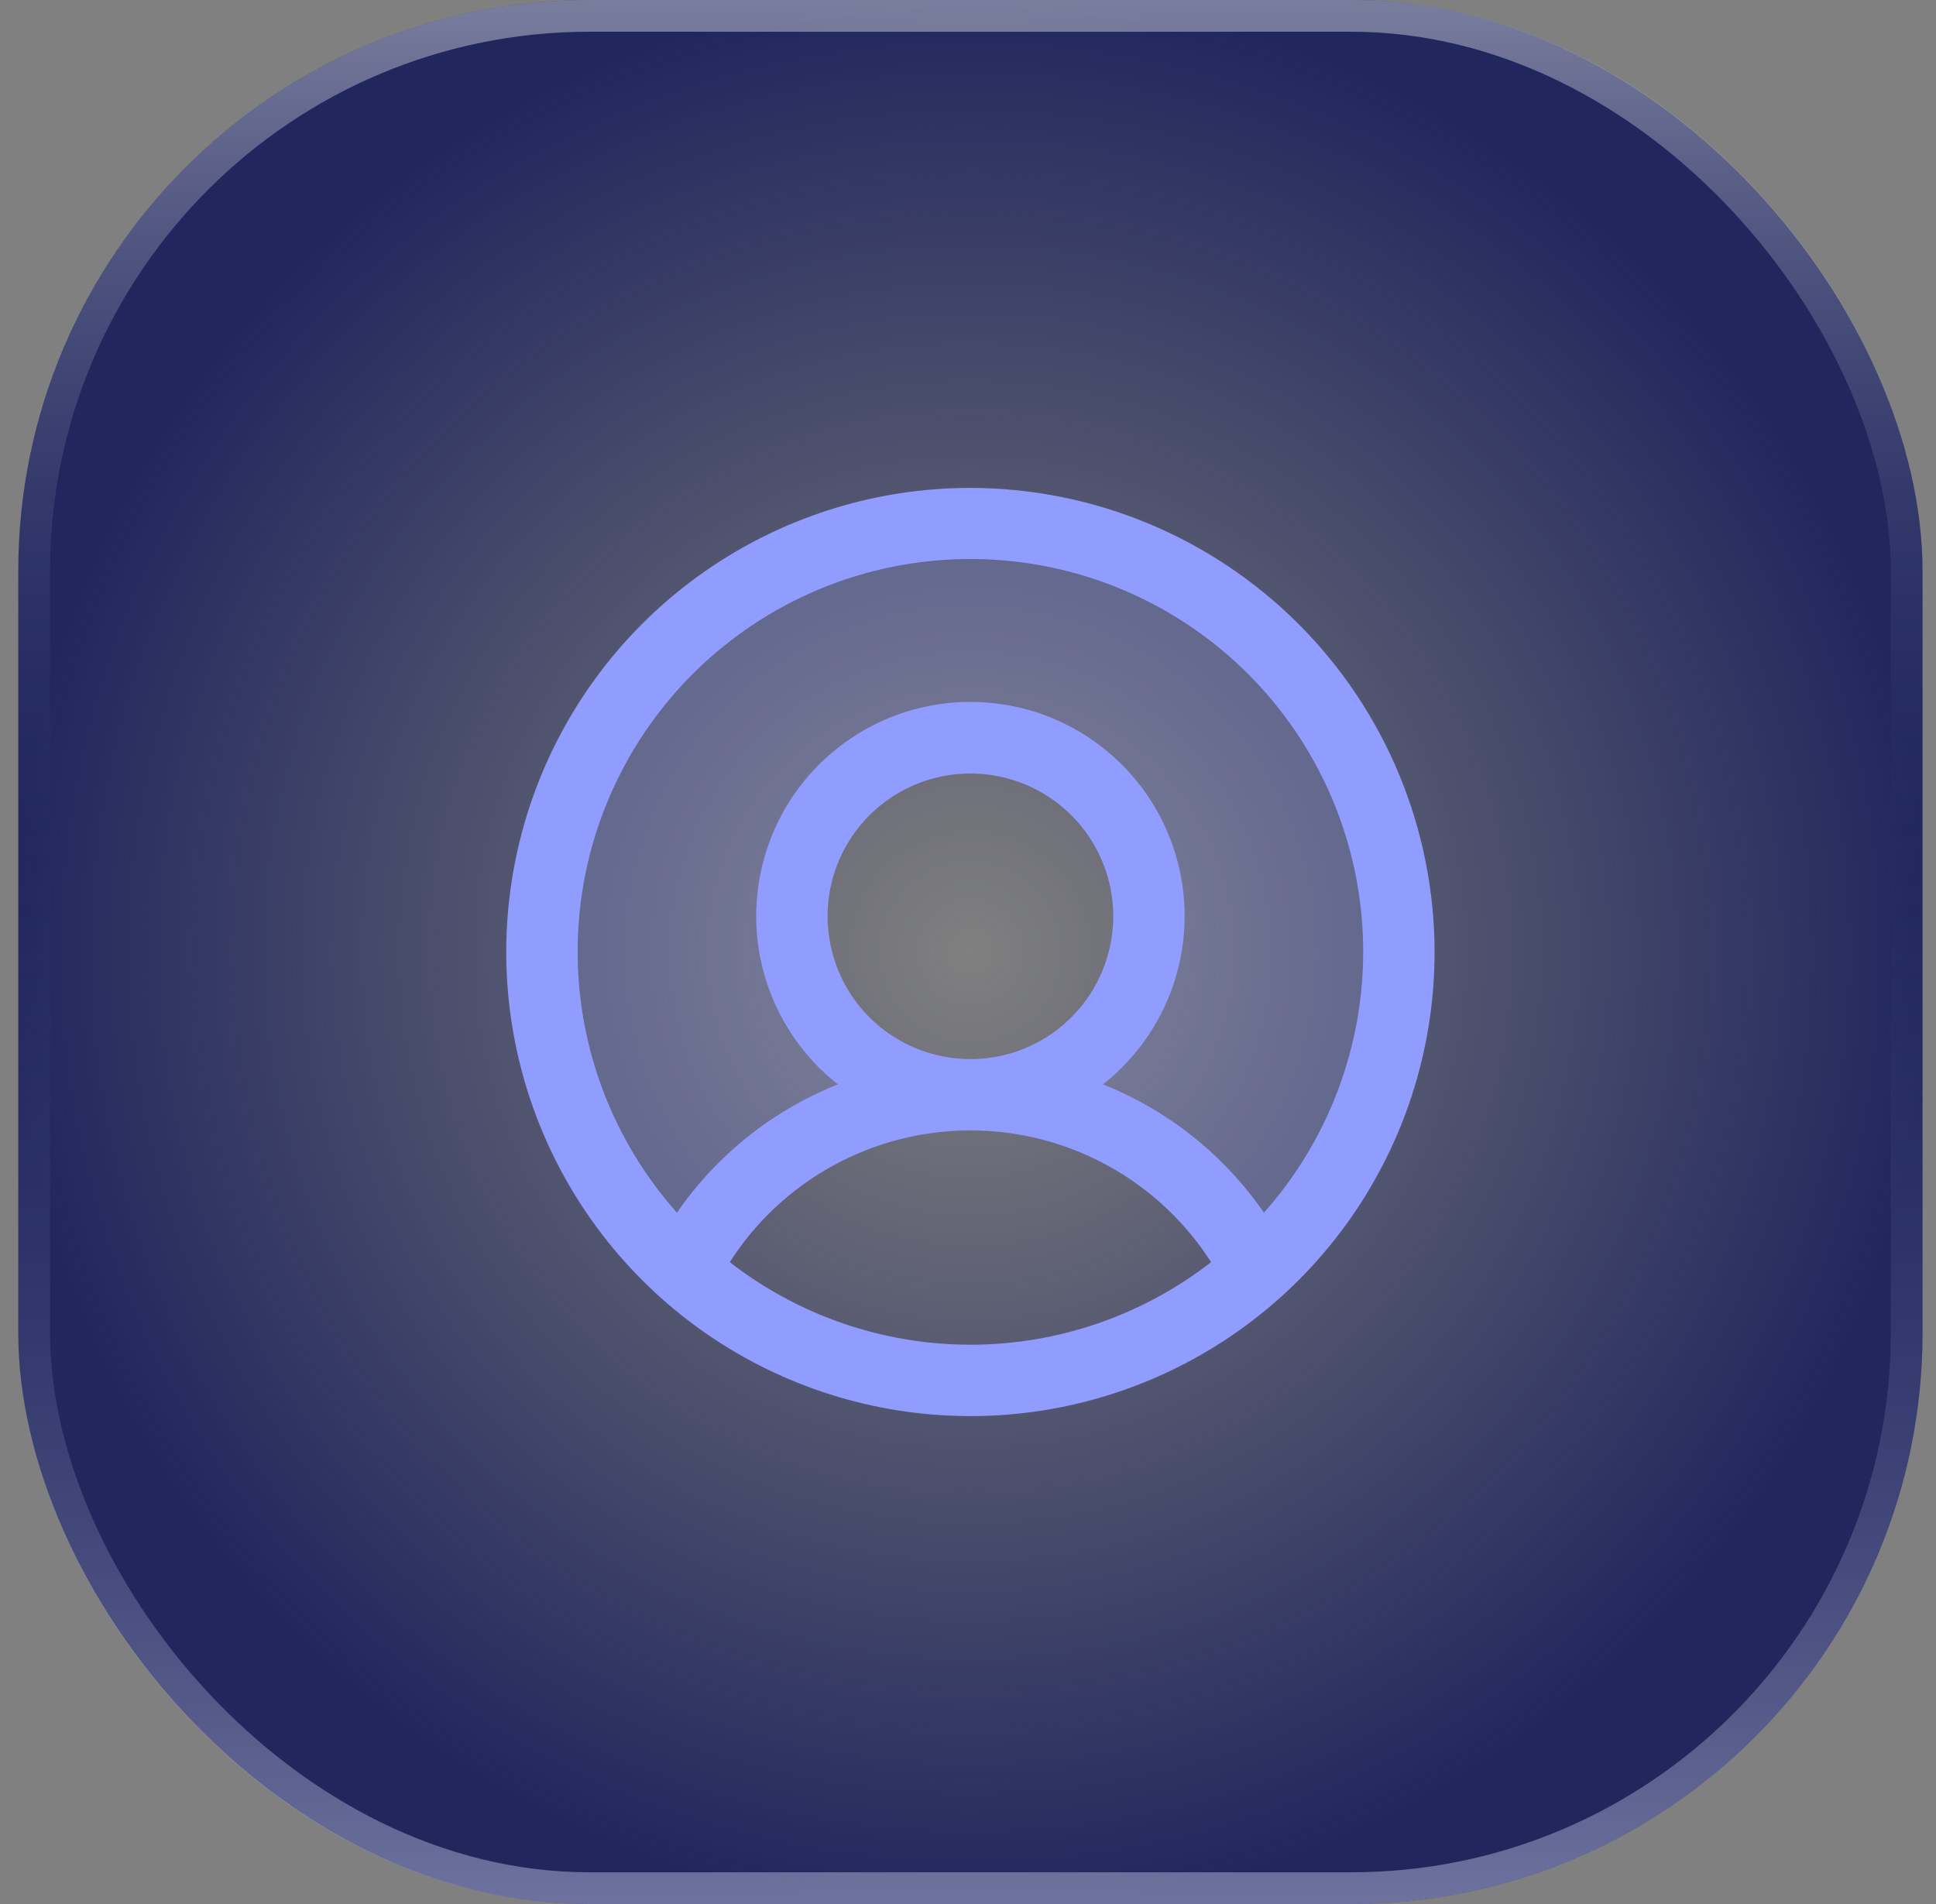 <svg width="61" height="60" viewBox="0 0 61 60" fill="none" xmlns="http://www.w3.org/2000/svg">
<rect x="0" y="0" width="61" height="60" fill="#808080" stroke="none"/>
<rect x="0.576" width="60" height="60" rx="18" fill="url(#paint0_radial_12201_6877)"/>
<rect x="1.076" y="0.5" width="59" height="59" rx="17.5" stroke="url(#paint1_linear_12201_6877)" stroke-opacity="0.4"/>
<path opacity="0.2" d="M44.076 30C44.078 31.893 43.681 33.766 42.91 35.495C42.14 37.224 41.013 38.772 39.604 40.036C38.757 38.37 37.465 36.971 35.872 35.994C34.278 35.017 32.445 34.499 30.576 34.5C31.689 34.5 32.776 34.17 33.701 33.552C34.626 32.934 35.347 32.055 35.773 31.027C36.199 30 36.31 28.869 36.093 27.778C35.876 26.686 35.34 25.684 34.553 24.898C33.767 24.111 32.765 23.575 31.673 23.358C30.582 23.141 29.451 23.252 28.424 23.678C27.396 24.104 26.517 24.825 25.899 25.75C25.281 26.675 24.951 27.762 24.951 28.875C24.951 30.367 25.544 31.797 26.599 32.852C27.654 33.907 29.084 34.5 30.576 34.5C28.707 34.499 26.874 35.017 25.28 35.994C23.687 36.971 22.395 38.37 21.548 40.036C19.875 38.532 18.605 36.632 17.852 34.511C17.1 32.39 16.89 30.115 17.241 27.892C17.593 25.67 18.494 23.57 19.863 21.784C21.233 19.998 23.027 18.583 25.082 17.668C27.138 16.752 29.39 16.364 31.633 16.541C33.877 16.717 36.04 17.451 37.928 18.677C39.815 19.902 41.366 21.58 42.44 23.557C43.514 25.535 44.076 27.75 44.076 30Z" fill="#919CFF"/>
<path d="M30.576 15.375C27.683 15.375 24.856 16.233 22.451 17.84C20.046 19.447 18.171 21.731 17.064 24.403C15.957 27.076 15.668 30.016 16.232 32.853C16.796 35.69 18.189 38.296 20.235 40.341C22.28 42.387 24.886 43.78 27.723 44.344C30.56 44.908 33.5 44.619 36.173 43.512C38.845 42.405 41.129 40.53 42.736 38.125C44.343 35.72 45.201 32.893 45.201 30C45.197 26.122 43.655 22.405 40.913 19.663C38.171 16.921 34.454 15.379 30.576 15.375ZM22.994 39.773C23.807 38.501 24.929 37.453 26.254 36.728C27.579 36.002 29.065 35.622 30.576 35.622C32.087 35.622 33.573 36.002 34.898 36.728C36.224 37.453 37.345 38.501 38.159 39.773C35.991 41.459 33.322 42.375 30.576 42.375C27.83 42.375 25.162 41.459 22.994 39.773ZM26.076 28.875C26.076 27.985 26.34 27.115 26.834 26.375C27.329 25.635 28.032 25.058 28.854 24.718C29.676 24.377 30.581 24.288 31.454 24.462C32.327 24.635 33.129 25.064 33.758 25.693C34.387 26.322 34.816 27.124 34.99 27.997C35.163 28.87 35.074 29.775 34.733 30.597C34.393 31.419 33.816 32.122 33.076 32.617C32.336 33.111 31.466 33.375 30.576 33.375C29.383 33.375 28.238 32.901 27.394 32.057C26.55 31.213 26.076 30.069 26.076 28.875ZM39.824 38.214C38.569 36.396 36.805 34.989 34.753 34.171C35.855 33.303 36.659 32.113 37.054 30.766C37.448 29.42 37.413 27.984 36.954 26.658C36.495 25.332 35.633 24.183 34.49 23.369C33.347 22.555 31.979 22.118 30.576 22.118C29.173 22.118 27.805 22.555 26.662 23.369C25.519 24.183 24.657 25.332 24.198 26.658C23.739 27.984 23.704 29.42 24.098 30.766C24.493 32.113 25.297 33.303 26.399 34.171C24.348 34.989 22.583 36.396 21.329 38.214C19.743 36.431 18.707 34.228 18.345 31.87C17.982 29.511 18.309 27.099 19.287 24.922C20.264 22.746 21.849 20.898 23.852 19.602C25.855 18.305 28.19 17.616 30.576 17.616C32.962 17.616 35.297 18.305 37.3 19.602C39.303 20.898 40.888 22.746 41.865 24.922C42.843 27.099 43.17 29.511 42.808 31.87C42.445 34.228 41.409 36.431 39.824 38.214Z" fill="#919CFF"/>
<defs>
<radialGradient id="paint0_radial_12201_6877" cx="0" cy="0" r="1" gradientUnits="userSpaceOnUse" gradientTransform="translate(30.576 30) rotate(90) scale(30)">
<stop stop-color="#21275D" stop-opacity="0"/>
<stop offset="1" stop-color="#21275D"/>
</radialGradient>
<linearGradient id="paint1_linear_12201_6877" x1="30.576" y1="0" x2="30.576" y2="60" gradientUnits="userSpaceOnUse">
<stop stop-color="white"/>
<stop offset="0.455" stop-color="#383F76" stop-opacity="0"/>
<stop offset="1" stop-color="#E0E3FF"/>
</linearGradient>
</defs>
</svg>
